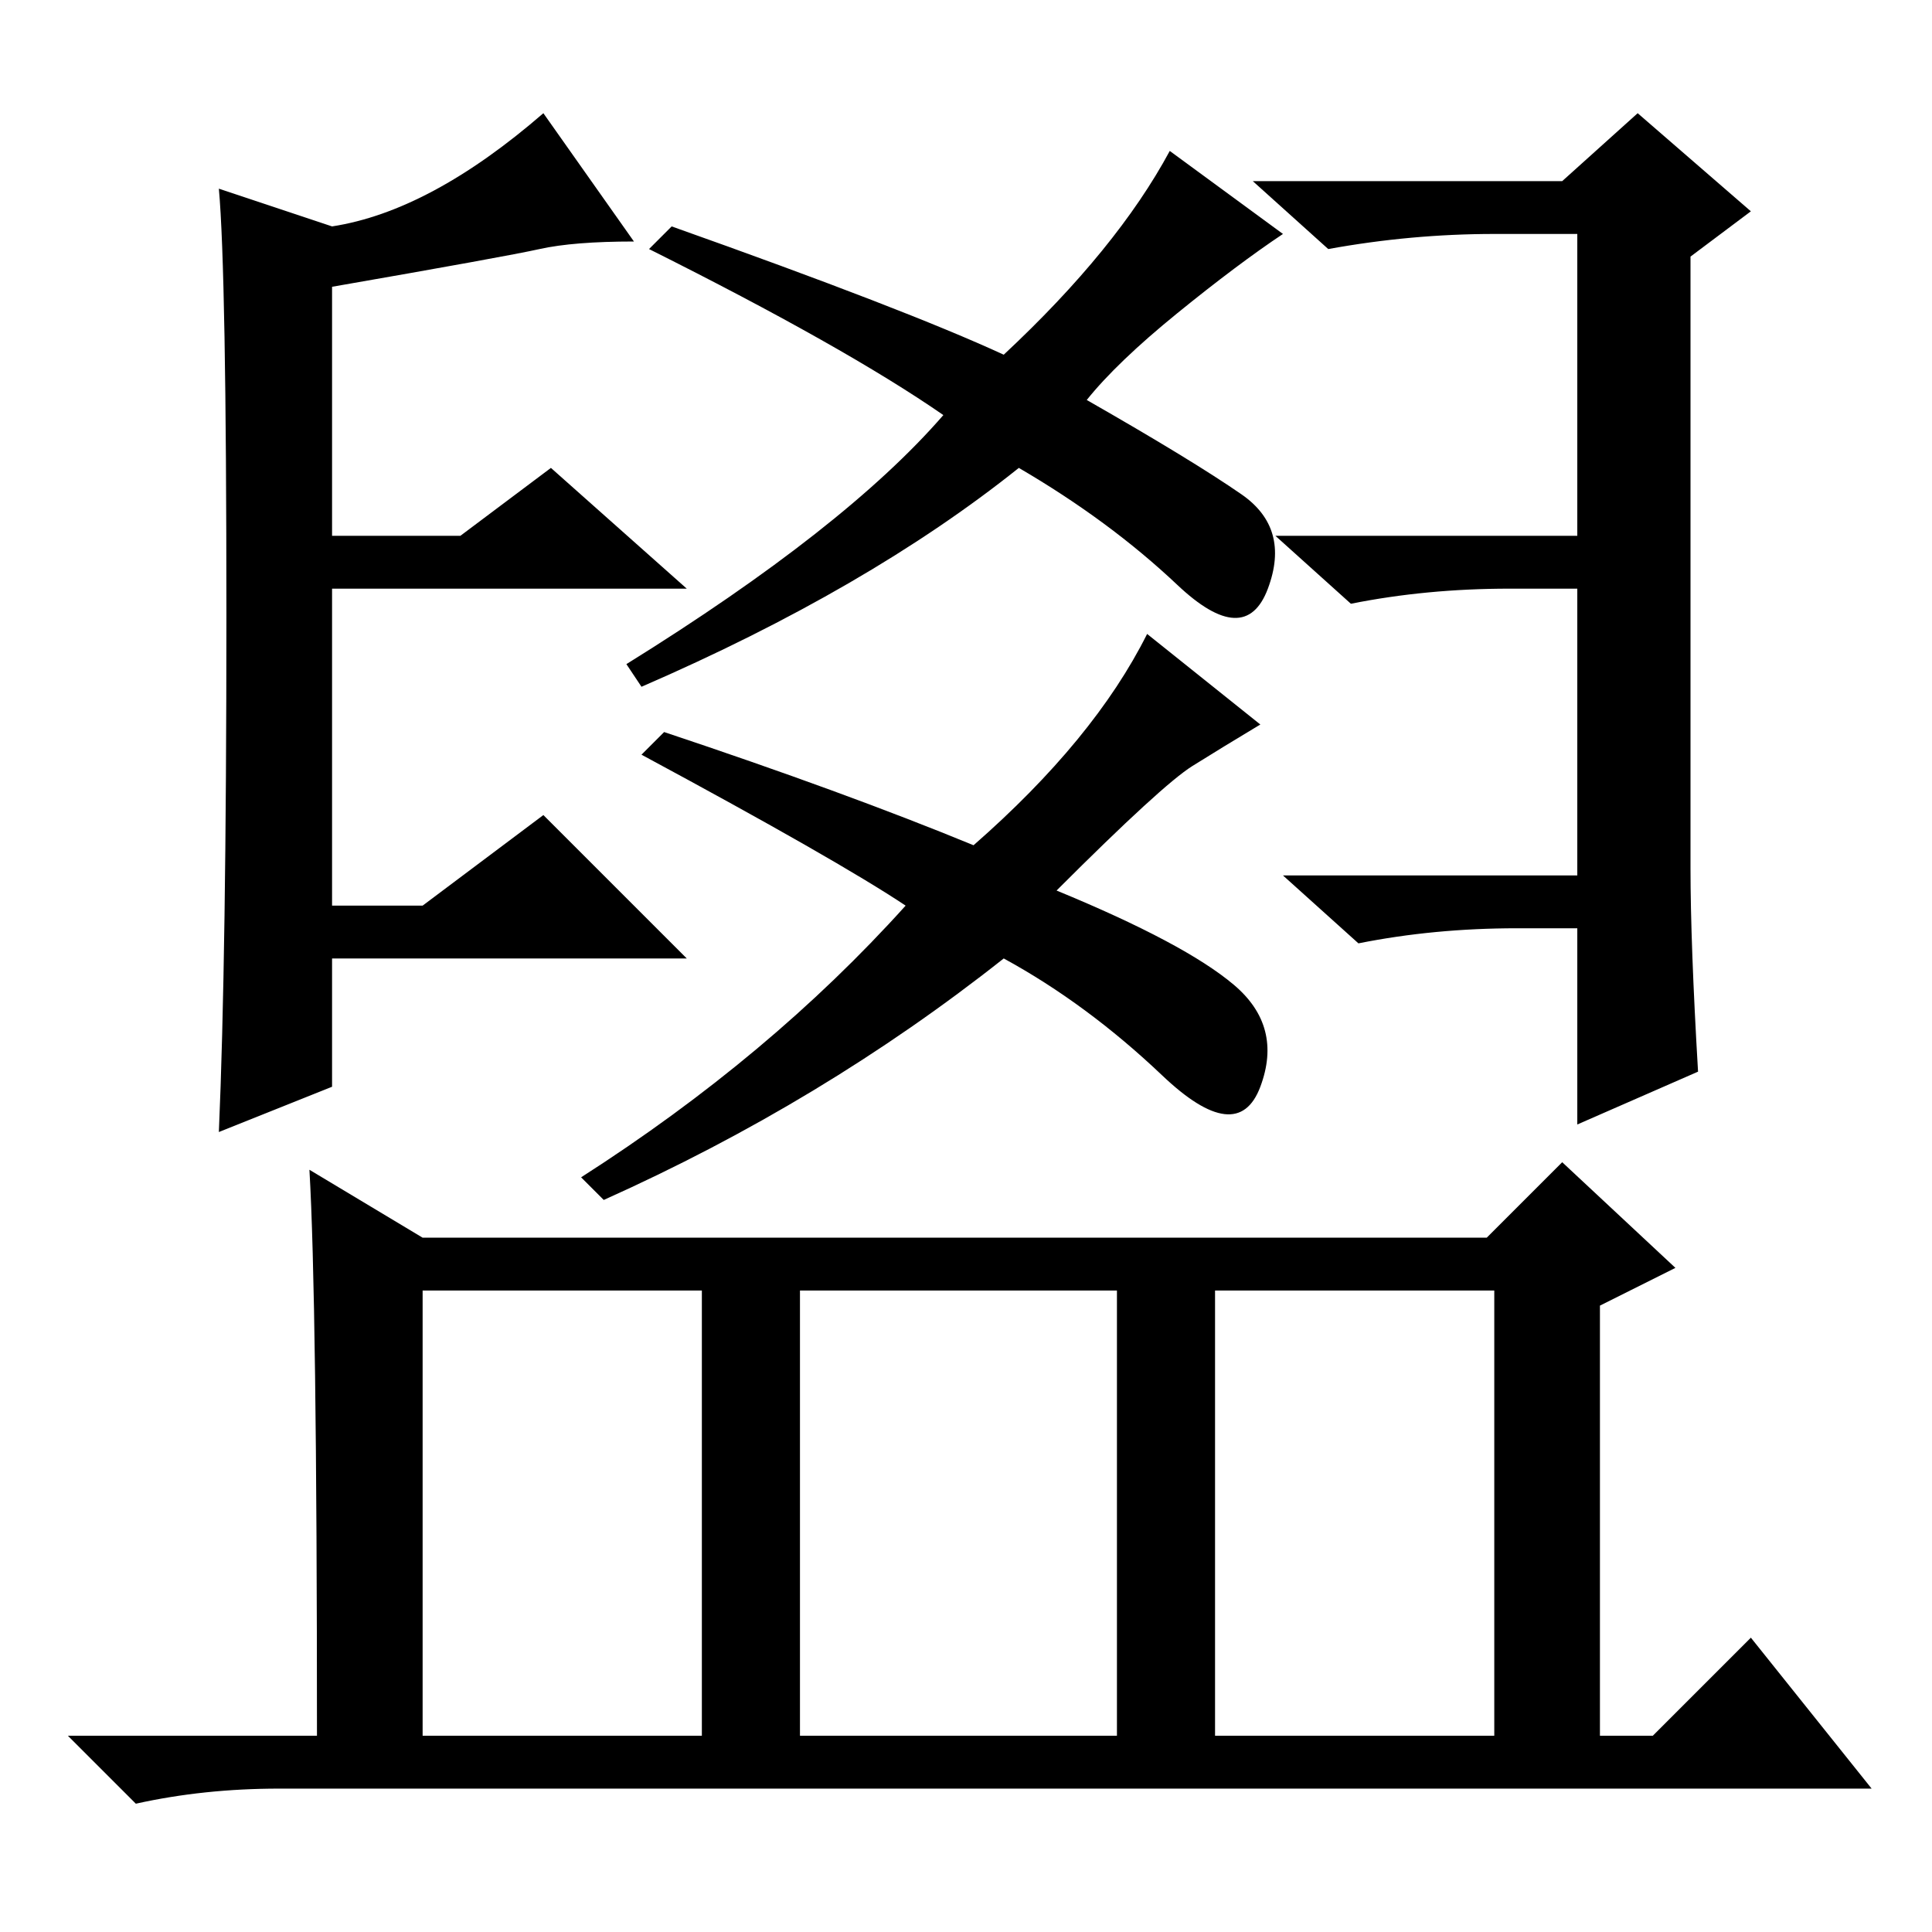 <?xml version="1.0" standalone="no"?>
<!DOCTYPE svg PUBLIC "-//W3C//DTD SVG 1.1//EN" "http://www.w3.org/Graphics/SVG/1.1/DTD/svg11.dtd" >
<svg xmlns="http://www.w3.org/2000/svg" xmlns:xlink="http://www.w3.org/1999/xlink" version="1.1" viewBox="0 -36 256 256">
  <g transform="matrix(1 0 0 -1 0 220)">
   <path fill="currentColor"
d="M44 129v-17l-15 -6q1 23 1 68.5t-1 56.5l15 -5q13 2 28 15l12 -17q-8 0 -12.5 -1t-27.5 -5v-33h17l12 9l18 -16h-47v-42h12l16 12l19 -19h-47zM201 133q-11 0 -21 -2l-10 9h39v38h-9q-11 0 -21 -2l-10 9h40v40h-11q-11 0 -22 -2l-10 9h41l10 9l15 -13l-8 -6v-81
q0 -10 1 -27l-16 -7v26h-8zM161 26h37v59h-37v-59zM41 101l15 -9h141l10 10l15 -14l-10 -5v-57h7l13 13l16 -20h-211q-10 0 -19 -2l-9 9h33q0 58 -1 75zM56 26h37v59h-37v-59zM106 26h42v59h-42v-59zM158 154.5q-4 -2.5 -18 -16.5q17 -7 23.5 -12.5t3.5 -13.5t-13 1.5
t-21 15.5q-24 -19 -53 -32l-3 3q25 16 43 36q-9 6 -35 20l3 3q24 -8 41 -15q16 14 23 28l15 -12q-5 -3 -9 -5.5zM156 214.5q-8 -6.5 -12 -11.5q14 -8 20.5 -12.5t3.5 -12.5t-12 0.5t-21 15.5q-20 -16 -50 -29l-2 3q29 18 42 33q-13 9 -39 22l3 3q31 -11 44 -17q15 14 22 27
l15 -11q-6 -4 -14 -10.5z" />
  </g>

</svg>
